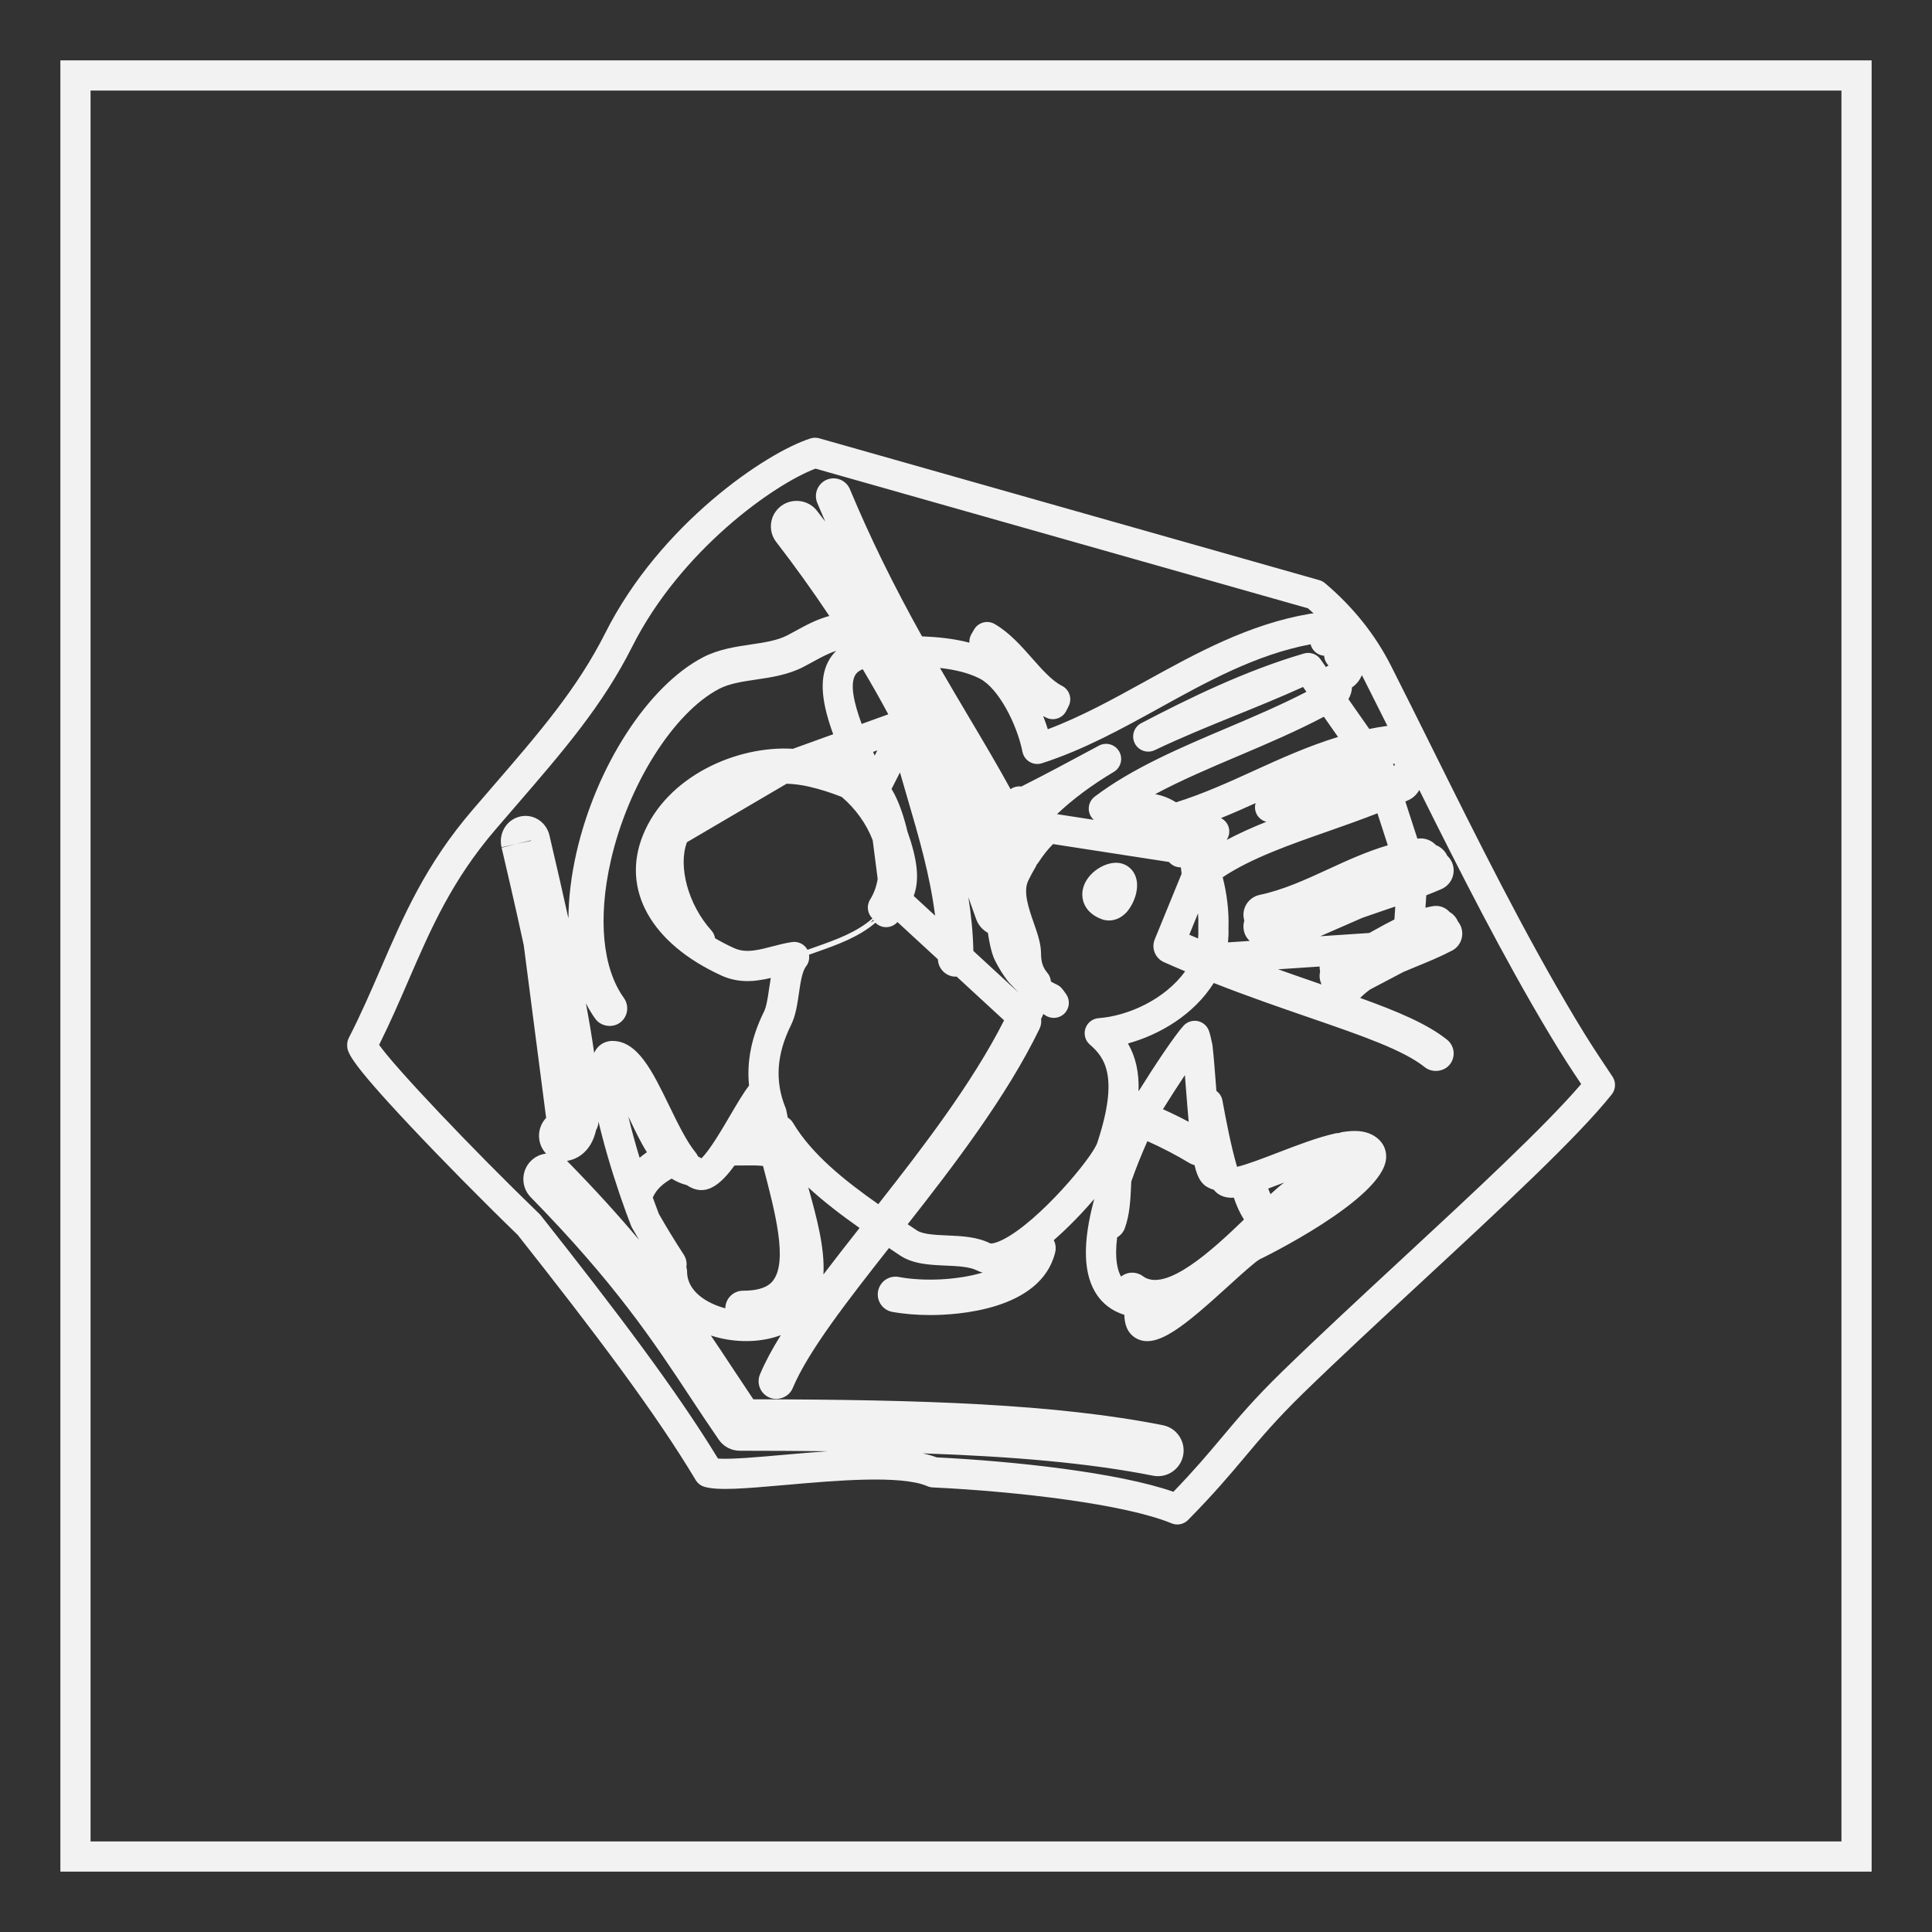 <?xml version="1.0" encoding="UTF-8" standalone="no"?>
<svg
   xmlns:dc="http://purl.org/dc/elements/1.1/"
   xmlns:cc="http://creativecommons.org/ns#"
   xmlns:rdf="http://www.w3.org/1999/02/22-rdf-syntax-ns#"
   xmlns:svg="http://www.w3.org/2000/svg"
   xmlns="http://www.w3.org/2000/svg"
   viewBox="0 0 320 320"
   height="320"
   width="320"
   xml:space="preserve"
   version="1.1"
   id="svg2"><rect x="0" y="0" width="320" height="320" fill="#333333" stroke="none"/><defs
     id="defs6"><clipPath
       id="clipPath18"
       clipPathUnits="userSpaceOnUse"><path
         id="path20"
         d="M 0,256 256,256 256,0 0,0 0,256 Z" /></clipPath></defs><g
     transform="matrix(1.25,0,0,-1.25,0,320)"
     id="g10"><path
       id="path12"
       style="fill:#f2f2f2;fill-opacity:1;fill-rule:nonzero;stroke:none"
       d="m 244,12 -232,0 0,232 232,0 0,-232 z m 0,236 -232,0 -4,0 0,-4 0,-232 0,-4 4,0 232,0 4,0 0,4 0,232 0,4 -4,0 z" /><g
       id="g14"><g
         clip-path="url(#clipPath18)"
         id="g16"><g
           transform="translate(147.897,141.681)"
           id="g22"><path
             id="path24"
             style="fill:#f2f2f2;fill-opacity:1;fill-rule:nonzero;stroke:none"
             d="m 0,0 c -1.796,0 -4.074,-1.551 -4.437,-3.628 -0.232,-1.34 0.324,-3.061 2.582,-3.871 0.028,-0.009 0.089,-0.029 0.118,-0.038 0.045,-0.014 0.091,-0.026 0.137,-0.037 0.22,-0.051 0.432,-0.076 0.65,-0.076 0.537,0 1.574,0.165 2.48,1.27 0.788,0.963 1.741,3.121 0.945,4.807 C 2.019,-0.603 1.07,0 0,0" /></g><g
           transform="translate(168.047,98.513)"
           id="g26"><path
             id="path28"
             style="fill:#f2f2f2;fill-opacity:1;fill-rule:nonzero;stroke:none"
             d="M 0,0 C 0.644,0.234 1.344,0.499 2.107,0.792 1.562,0.377 0.969,-0.134 0.303,-0.744 0.187,-0.497 0.086,-0.246 0,0 M 17.613,-9.424 C 12.189,-14.45 6.58,-19.647 1.858,-24.244 c -3.678,-3.582 -5.775,-6.078 -7.995,-8.721 -1.782,-2.122 -3.62,-4.31 -6.427,-7.215 -7.398,2.577 -21.207,4.054 -31.374,4.558 -0.558,0.214 -1.175,0.39 -1.841,0.533 11.906,-0.414 22.036,-1.274 30.501,-2.958 0.216,-0.044 0.442,-0.066 0.671,-0.066 1.616,0 3.017,1.155 3.333,2.746 10e-4,0.003 10e-4,0.006 0.002,0.009 0.355,1.837 -0.844,3.629 -2.675,3.995 -14.094,2.802 -31.913,3.414 -54.278,3.434 -0.869,1.287 -1.707,2.555 -2.543,3.82 l -0.192,0.29 c -0.945,1.43 -1.895,2.87 -2.894,4.343 0.403,-0.13 0.82,-0.247 1.249,-0.347 2.535,-0.591 5.501,-0.555 8.019,0.397 -1.138,-1.831 -2.075,-3.562 -2.757,-5.19 -0.245,-0.581 -0.248,-1.223 -0.01,-1.806 0.238,-0.58 0.687,-1.034 1.272,-1.281 1.18,-0.492 2.596,0.103 3.077,1.262 2.036,4.859 7.185,11.486 12.75,18.556 0.177,-0.118 0.354,-0.236 0.529,-0.354 l 0.924,-0.618 c 1.734,-1.165 3.94,-1.261 6.073,-1.354 1.535,-0.067 3.122,-0.137 4.104,-0.631 0.25,-0.126 0.512,-0.224 0.783,-0.296 -3.397,-1.011 -7.808,-1.188 -11.065,-0.589 -0.617,0.133 -1.271,0.005 -1.793,-0.347 -0.522,-0.351 -0.885,-0.906 -1,-1.525 -0.116,-0.619 0.016,-1.247 0.373,-1.765 0.357,-0.519 0.894,-0.867 1.512,-0.981 1.486,-0.274 3.233,-0.42 5.05,-0.42 3.394,0 14.616,0.598 16.527,8.275 0.144,0.559 0.08,1.139 -0.18,1.649 1.905,1.661 3.779,3.602 5.363,5.458 -1.609,-5.931 -1.468,-10.129 0.43,-12.818 0.641,-0.909 1.74,-1.973 3.559,-2.533 0.014,-1.14 0.336,-2.412 1.557,-3.106 2.711,-1.537 6.464,1.678 12.368,7.045 1.451,1.319 3.437,3.125 4.004,3.406 -0.031,-0.015 -0.061,-0.025 -0.087,-0.033 0.199,0.07 16.46,7.99 16.84,13.417 0.096,1.362 -0.611,2.519 -1.939,3.172 -0.973,0.479 -2.19,0.58 -3.829,0.32 C 9.688,7.462 9.534,7.417 9.389,7.356 9.219,7.358 9.072,7.344 8.915,7.31 6.582,6.798 3.844,5.745 1.196,4.727 -0.48,4.082 -2.85,3.171 -4.132,2.874 l -0.014,0.053 c -0.784,2.675 -1.472,6.268 -1.922,8.738 -0.097,0.528 -0.393,0.972 -0.798,1.264 -0.021,0.254 -0.039,0.497 -0.057,0.726 -0.159,2.074 -0.304,3.904 -0.461,5.286 -0.007,0.058 -0.015,0.116 -0.027,0.172 -0.172,0.845 -0.31,1.394 -0.446,1.782 -0.234,0.661 -0.797,1.151 -1.484,1.292 -0.687,0.14 -1.397,-0.088 -1.873,-0.604 -1.129,-1.226 -3.761,-5.159 -5.97,-8.701 0.089,2.484 -0.375,4.561 -1.405,6.342 4.222,1.162 8.731,3.822 11.371,8.01 4.474,-1.758 8.738,-3.228 12.565,-4.547 7.014,-2.416 12.554,-4.324 15.42,-6.623 0.954,-0.751 2.458,-0.606 3.246,0.319 0.005,0.005 0.009,0.011 0.014,0.016 0.402,0.48 0.596,1.112 0.533,1.734 -0.063,0.621 -0.38,1.201 -0.864,1.586 -2.611,2.093 -6.566,3.756 -11.516,5.536 0.389,0.393 0.823,0.762 1.323,1.122 l 4.423,2.329 c 0.541,0.231 1.091,0.458 1.661,0.691 1.573,0.644 3.2,1.309 4.793,2.145 1.149,0.604 1.645,2.023 1.122,3.25 -0.095,0.216 -0.216,0.413 -0.36,0.589 -0.196,0.48 -0.535,0.894 -0.971,1.172 -0.04,0.025 -0.08,0.049 -0.121,0.072 -0.116,0.13 -0.245,0.249 -0.387,0.353 -0.535,0.391 -1.182,0.546 -1.843,0.439 -0.334,-0.057 -0.662,-0.129 -0.987,-0.208 l 0.11,1.646 c 0.671,0.262 1.34,0.534 2.002,0.821 0.666,0.29 1.196,0.844 1.451,1.519 0.259,0.68 0.232,1.418 -0.073,2.076 -0.146,0.315 -0.352,0.595 -0.603,0.828 -0.293,0.651 -0.84,1.152 -1.499,1.409 -0.588,0.641 -1.481,0.991 -2.397,0.862 -0.02,-0.003 -0.04,-0.008 -0.059,-0.011 l -1.596,4.926 c 0.147,0.069 0.304,0.131 0.45,0.2 0.602,0.286 1.09,0.757 1.395,1.33 5.456,-10.955 11.11,-22.109 17.247,-32.355 1.796,-3.001 2.89,-4.643 4.158,-6.543 l 0.046,-0.069 C 36.671,8.233 26.992,-0.734 17.613,-9.424 m -115.31,55.552 c 0.005,-0.019 0.008,-0.037 0.01,-0.056 L -99.1,45.783 c -0.003,0.005 -0.004,0.01 -0.007,0.015 l 1.41,0.33 z m 33.447,-81.416 c -3.282,-0.292 -6.935,-0.618 -8.66,-0.492 -5.515,9.05 -13.397,19.456 -23.48,32.217 -0.055,0.069 -0.115,0.135 -0.179,0.197 -9.133,8.829 -19.178,19.451 -21.242,22.407 1.458,2.923 2.686,5.761 3.878,8.514 2.949,6.813 5.734,13.247 11.537,20.012 0.875,1.02 1.728,2.006 2.557,2.966 6.499,7.523 11.633,13.465 15.573,21.291 6.414,12.738 18.786,21.507 24.279,23.567 L 5.263,76.883 c 0.255,-0.22 0.505,-0.444 0.75,-0.67 C 5.862,76.208 5.711,76.191 5.561,76.165 -2.558,74.797 -9.555,70.93 -16.32,67.191 c -4.166,-2.3 -8.455,-4.669 -12.886,-6.332 -0.18,0.58 -0.386,1.165 -0.615,1.747 0.125,-0.07 0.252,-0.137 0.38,-0.202 0.477,-0.237 1.026,-0.277 1.53,-0.108 0.504,0.169 0.92,0.531 1.156,1.007 l 0.315,0.633 c 0.49,0.987 0.089,2.184 -0.896,2.678 -1.311,0.657 -2.65,2.173 -3.945,3.64 -1.486,1.681 -3.021,3.419 -4.966,4.546 -0.459,0.266 -1.005,0.339 -1.52,0.201 -0.512,-0.138 -0.95,-0.474 -1.214,-0.934 l -0.353,-0.611 c -0.205,-0.355 -0.288,-0.746 -0.264,-1.126 -2.08,0.549 -4.248,0.753 -6.281,0.837 -3.823,6.859 -6.87,13.081 -9.551,19.497 -0.242,0.579 -0.695,1.029 -1.276,1.267 -0.581,0.238 -1.218,0.235 -1.814,-0.016 -1.176,-0.508 -1.73,-1.884 -1.236,-3.065 0.346,-0.828 0.698,-1.652 1.056,-2.474 -0.359,0.474 -0.721,0.948 -1.087,1.422 -1.13,1.463 -3.26,1.755 -4.754,0.647 -0.732,-0.547 -1.205,-1.344 -1.329,-2.247 -0.124,-0.9 0.114,-1.795 0.671,-2.519 2.487,-3.226 4.843,-6.508 7.042,-9.81 -1.671,-0.445 -3.142,-1.249 -4.497,-1.99 -0.36,-0.197 -0.718,-0.392 -1.075,-0.579 -1.334,-0.694 -3.11,-0.956 -4.828,-1.209 -2.012,-0.296 -4.292,-0.632 -6.339,-1.699 -7.28,-3.792 -14.181,-14.459 -16.782,-25.941 -0.683,-3.017 -1.031,-5.929 -1.052,-8.656 -0.727,3.296 -1.561,6.949 -2.512,11.004 -0.207,0.891 -0.769,1.667 -1.54,2.126 -0.754,0.45 -1.633,0.571 -2.475,0.34 -1.731,-0.475 -2.756,-2.255 -2.334,-4.051 l 1.947,0.458 0.529,0.124 c 10e-4,-0.005 0.003,-0.01 0.004,-0.015 l -0.533,-0.109 -1.935,-0.511 c 0.676,-2.885 1.805,-7.702 2.931,-12.922 l 2.965,-22.875 c -0.709,-0.746 -1.077,-1.818 -0.9,-2.913 0.114,-0.713 0.437,-1.341 0.897,-1.821 -0.756,-0.085 -1.459,-0.42 -2.011,-0.968 -1.323,-1.316 -1.337,-3.472 -0.031,-4.806 11.183,-11.418 16.225,-19.052 21.103,-26.439 1.212,-1.834 2.465,-3.731 3.81,-5.683 0.633,-0.925 1.679,-1.477 2.797,-1.477 4.016,-0.002 7.883,-0.021 11.603,-0.065 -1.954,-0.136 -3.926,-0.311 -5.835,-0.48 M 7.407,70.594 c 0.021,-0.314 0.114,-0.623 0.28,-0.9 0.086,-0.143 0.189,-0.274 0.305,-0.389 L 7.903,69.262 C 7.812,69.216 7.732,69.153 7.651,69.092 l -0.72,1.03 c -0.493,0.703 -1.377,1.012 -2.202,0.772 -7.81,-2.289 -15.278,-5.95 -21.552,-9.229 -0.967,-0.505 -1.35,-1.692 -0.862,-2.668 0.489,-0.976 1.67,-1.378 2.653,-0.908 3.456,1.656 7.135,3.149 10.692,4.594 2.931,1.19 5.945,2.413 8.952,3.775 l 0.45,-0.642 c -3.301,-1.708 -6.898,-3.252 -10.434,-4.75 -6.193,-2.623 -12.598,-5.336 -17.621,-9.137 -0.665,-0.503 -0.947,-1.366 -0.71,-2.165 0.107,-0.363 0.321,-0.667 0.59,-0.909 l -4.876,0.753 c 2.141,2.024 4.614,3.862 7.526,5.597 0.935,0.557 1.253,1.759 0.716,2.706 -0.536,0.945 -1.731,1.289 -2.69,0.772 l -0.811,-0.435 c -3.105,-1.667 -6.314,-3.391 -9.468,-4.98 -0.497,0.066 -1.013,-0.055 -1.427,-0.35 -1.737,3.175 -3.669,6.427 -5.549,9.594 -1.239,2.088 -2.508,4.231 -3.802,6.467 1.85,-0.21 3.682,-0.608 5.24,-1.392 2.497,-1.257 4.959,-6.042 5.691,-9.721 0.111,-0.559 0.456,-1.044 0.947,-1.334 0.491,-0.289 1.083,-0.355 1.625,-0.181 5.516,1.768 10.645,4.6 15.605,7.339 6.291,3.477 12.791,7.069 20,8.422 0.096,-0.39 0.308,-0.747 0.616,-1.02 0.332,-0.294 0.747,-0.466 1.177,-0.498 m 4.997,-2.565 c 0.097,-0.182 0.192,-0.364 0.284,-0.548 1.024,-2.02 2.059,-4.085 3.106,-6.184 -0.067,-0.005 -0.136,-0.013 -0.203,-0.023 -0.746,-0.103 -1.477,-0.234 -2.2,-0.379 l -2.762,3.945 c 0.278,0.478 0.443,1.016 0.473,1.569 0.606,0.403 1.05,0.974 1.302,1.62 M 7.917,42.298 c -2.91,-1.342 -5.92,-2.73 -9.044,-3.386 -0.719,-0.151 -1.333,-0.572 -1.728,-1.186 -0.392,-0.608 -0.521,-1.331 -0.364,-2.034 0.015,-0.066 0.031,-0.13 0.051,-0.194 -0.188,-0.619 -0.148,-1.276 0.121,-1.877 0.142,-0.313 0.35,-0.579 0.588,-0.811 l -2.872,-0.191 c 0.061,0.618 0.094,1.246 0.065,1.893 0.077,2.158 -0.193,4.501 -0.768,6.736 3.739,2.512 8.974,4.342 14.052,6.118 2.148,0.751 4.332,1.526 6.453,2.356 l 1.373,-4.24 c -2.811,-0.834 -5.4,-2.018 -7.927,-3.184 m 6.179,-8.046 c -0.235,-0.13 -0.472,-0.259 -0.707,-0.39 l -6.495,-0.431 5.593,2.444 c 0.945,0.333 1.903,0.662 2.877,0.992 0.487,0.165 0.979,0.333 1.471,0.501 L 16.72,35.653 C 15.803,35.2 14.93,34.716 14.096,34.252 M 9.248,59.837 C 5.295,58.628 1.617,56.965 -1.973,55.328 -5.106,53.9 -8.626,52.296 -12.218,51.175 c -0.876,0.55 -1.805,0.914 -2.765,1.081 3.509,1.882 7.389,3.525 11.197,5.138 3.754,1.59 7.596,3.242 11.16,5.12 L 9.248,59.837 Z M -5.357,48.177 c -0.199,0.411 -0.524,0.717 -0.904,0.908 1.584,0.644 3.119,1.321 4.581,1.983 -0.114,-0.407 -0.108,-0.851 0.059,-1.273 0.245,-0.621 0.768,-1.047 1.37,-1.2 -1.838,-0.734 -3.607,-1.526 -5.257,-2.402 0.385,0.572 0.471,1.322 0.151,1.984 m -5.105,-14.545 1.16,2.833 c 0.042,-0.64 0.061,-1.272 0.036,-1.883 -0.003,-0.061 -0.003,-0.122 10e-4,-0.182 0.023,-0.435 0.006,-0.854 -0.029,-1.265 -0.4,0.168 -0.791,0.334 -1.168,0.497 m -29.27,4.967 c 0.352,-0.976 0.691,-1.934 1.02,-2.874 0.282,-0.805 0.85,-1.453 1.566,-1.848 0.372,-2.509 0.797,-3.367 0.952,-3.677 0.477,-0.964 1.04,-1.866 1.719,-2.756 0.049,-0.063 0.101,-0.123 0.155,-0.179 l 1.238,-1.305 -5.989,5.52 c -0.054,2.443 -0.295,4.81 -0.661,7.119 m -12.611,-2.983 c 0.027,-0.045 0.049,-0.092 0.079,-0.135 -0.146,-0.079 -0.284,-0.172 -0.435,-0.245 0.13,0.122 0.235,0.254 0.356,0.38 m -8.735,-3.932 c -0.411,0.707 -1.213,1.092 -2.023,0.974 -0.898,-0.134 -1.748,-0.349 -2.613,-0.578 -0.86,-0.228 -1.634,-0.425 -2.441,-0.532 -0.235,-0.037 -0.465,-0.048 -0.757,-0.054 l -0.107,-0.007 c -0.659,0.005 -1.23,0.127 -1.793,0.385 -0.895,0.41 -1.724,0.843 -2.49,1.295 -0.058,0.375 -0.218,0.735 -0.488,1.035 -3.067,3.397 -4.441,8.492 -3.234,11.686 l 13.213,7.753 c 0.984,-0.034 1.961,-0.161 2.915,-0.379 1.439,-0.329 2.837,-0.766 4.375,-1.369 1.827,-1.546 3.275,-3.568 4.109,-5.741 l 0.659,-5.121 c -0.156,-0.998 -0.493,-1.922 -1.005,-2.749 -0.504,-0.812 -0.355,-1.851 0.314,-2.494 -2.101,-1.84 -4.791,-2.808 -7.602,-3.797 -0.338,-0.119 -0.675,-0.24 -1.011,-0.36 -0.009,0.016 -0.011,0.036 -0.021,0.053 m 8.928,25.682 c -0.072,0.162 -0.143,0.324 -0.214,0.488 l 0.567,0.205 -0.353,-0.693 z m 4.341,-10.05 c -0.423,1.777 -1.102,3.994 -2.104,5.631 l 1.116,2.188 c 0.334,-1.174 0.673,-2.333 1.009,-3.479 1.465,-5.001 2.968,-10.129 3.647,-15.502 l -2.836,2.614 c 0.028,0.079 0.056,0.159 0.082,0.24 0.68,2.051 0.398,4.616 -0.914,8.308 m -6.941,20.68 c 0.084,0.153 0.299,0.522 1.018,0.818 1.198,-2.021 2.337,-4.019 3.384,-5.978 l -3.528,-1.276 c -1.008,2.751 -1.56,5.183 -0.874,6.436 M -86.904,19.56 c -0.472,0 -1.741,-0.144 -2.414,-1.59 -0.266,1.905 -0.628,4.083 -1.094,6.579 0.374,-0.736 0.792,-1.426 1.255,-2.07 0.741,-1.009 2.275,-1.258 3.319,-0.459 0.991,0.776 1.195,2.192 0.457,3.236 -2.829,3.928 -3.463,10.544 -1.739,18.15 2.281,10.066 8.326,19.659 14.373,22.809 1.349,0.703 3.132,0.967 4.867,1.223 2,0.294 4.267,0.627 6.299,1.686 0.369,0.191 0.737,0.393 1.106,0.594 0,0 0.117,0.064 0.118,0.064 1.061,0.581 2.085,1.142 3.106,1.461 -0.399,-0.387 -0.735,-0.829 -1.007,-1.326 -1.381,-2.523 -0.772,-5.916 0.614,-9.719 l -5.339,-1.931 c -7.392,0.462 -16.704,-3.609 -19.867,-11.434 -2.914,-7.21 1.061,-14.336 10.374,-18.599 1.099,-0.503 2.243,-0.747 3.496,-0.747 0.06,0 0.119,0.003 0.181,0.007 0.419,0.001 0.842,0.035 1.218,0.096 0.566,0.074 1.118,0.184 1.665,0.312 -0.085,-0.485 -0.156,-0.974 -0.227,-1.461 -0.166,-1.146 -0.337,-2.332 -0.676,-3.013 -1.647,-3.319 -2.306,-6.594 -1.974,-9.786 -0.769,-0.996 -1.601,-2.415 -2.54,-4.019 -0.997,-1.7 -2.766,-4.719 -3.792,-5.625 -0.135,0.106 -0.281,0.194 -0.435,0.261 -0.074,0.177 -0.174,0.345 -0.3,0.498 -1.203,1.461 -2.373,3.869 -3.506,6.198 -2.244,4.617 -4.183,8.605 -7.538,8.605 m 3.53,-26.356 c -2.638,3.144 -5.737,6.578 -9.51,10.43 -0.01,0.011 -0.02,0.02 -0.03,0.03 0.049,0.007 0.098,0.015 0.147,0.024 1.227,0.235 2.282,0.998 2.971,2.149 0.321,0.538 0.564,1.169 0.737,1.918 0.194,0.333 0.307,0.715 0.32,1.115 0.669,-2.864 1.641,-6.217 2.82,-9.684 0.015,-0.043 0.031,-0.086 0.048,-0.127 0.011,-0.038 0.022,-0.077 0.035,-0.115 0.463,-1.352 0.938,-2.656 1.41,-3.875 0.035,-0.09 0.076,-0.177 0.124,-0.261 0.301,-0.532 0.611,-1.067 0.928,-1.604 m -1.415,16.348 c 0.099,-0.206 0.198,-0.413 0.296,-0.619 0.669,-1.401 1.353,-2.831 2.166,-4.122 -0.329,-0.226 -0.652,-0.468 -0.966,-0.732 -0.591,1.942 -1.099,3.8 -1.496,5.473 M -77.45,-8.75 c -1.18,1.81 -2.29,3.626 -3.3,5.401 -0.266,0.692 -0.533,1.412 -0.799,2.153 0.007,0.015 0.014,0.031 0.022,0.047 0.474,1.058 1.285,1.771 2.472,2.465 0.629,-0.396 1.289,-0.681 1.97,-0.852 0.012,-0.003 0.024,-0.007 0.036,-0.01 0.174,-0.113 0.349,-0.215 0.527,-0.306 2.148,-1.085 4.001,0.419 5.793,2.901 0.35,-0.002 0.703,0.003 1.058,0.008 l 0.103,10e-4 c 0.905,0.013 1.835,0.025 2.625,-0.065 l 0.061,-0.232 c 1.525,-5.803 3.253,-12.379 1.272,-14.952 -0.257,-0.334 -1.036,-1.348 -3.976,-1.348 -1.29,0 -2.34,-1.042 -2.354,-2.328 -2.39,0.619 -5.063,2.226 -5.063,4.841 0,0.21 -0.034,0.416 -0.096,0.61 0.096,0.578 -0.026,1.164 -0.351,1.666 m 14.493,17.443 c -0.177,0.3 -0.423,0.539 -0.708,0.706 -0.064,0.305 -0.123,0.605 -0.176,0.9 -0.025,0.135 -0.064,0.267 -0.117,0.395 -1.433,3.506 -1.197,7.09 0.722,10.955 0.622,1.254 0.841,2.762 1.052,4.219 0.197,1.361 0.42,2.902 0.95,3.576 0.347,0.443 0.469,1 0.387,1.536 0.355,0.127 0.71,0.254 1.065,0.379 2.736,0.963 5.524,1.969 7.741,3.863 0.019,-0.018 0.032,-0.039 0.051,-0.056 0.775,-0.719 1.974,-0.712 2.74,0.019 0.042,0.04 0.084,0.081 0.126,0.122 l 5.358,-4.939 c 0.036,-1.311 1.178,-2.373 2.481,-2.287 l 6.286,-5.794 c -4.208,-8.333 -10.936,-17.067 -16.67,-24.36 -4.53,3.177 -8.865,6.677 -11.288,10.766 m 2.016,-8.549 c 2.084,-1.922 4.415,-3.694 6.792,-5.368 -1.681,-2.135 -3.29,-4.19 -4.787,-6.161 0.201,3.504 -0.894,7.553 -2.005,11.529 m 38.471,22.432 c -0.806,-0.059 -1.498,-0.599 -1.752,-1.368 -0.254,-0.769 -0.018,-1.613 0.595,-2.142 1.987,-1.711 3.866,-4.267 0.978,-12.998 -0.654,-1.973 -7.762,-10.464 -12.52,-12.844 -1.205,-0.604 -1.652,-0.495 -1.656,-0.494 -1.749,0.881 -3.772,0.969 -5.728,1.055 -1.582,0.069 -3.217,0.14 -4.018,0.678 l -0.929,0.622 c -0.089,0.06 -0.183,0.123 -0.273,0.184 6.04,7.686 13.129,16.928 17.466,25.891 0.198,0.412 0.27,0.863 0.214,1.306 l 0.298,0.66 c 0.088,-0.06 0.176,-0.12 0.266,-0.18 0.797,-0.531 1.852,-0.426 2.527,0.248 0.675,0.676 0.778,1.734 0.247,2.528 -0.182,0.269 -0.372,0.528 -0.569,0.766 -0.194,0.235 -0.439,0.422 -0.716,0.547 -0.259,0.117 -0.512,0.251 -0.758,0.401 -0.029,0.402 -0.18,0.799 -0.455,1.131 -0.526,0.637 -0.853,1.296 -0.853,2.61 0,1.256 -0.466,2.597 -0.96,4.016 -0.674,1.938 -1.438,4.135 -0.735,5.594 0.3,0.622 0.614,1.208 0.963,1.793 0.067,0.111 0.121,0.229 0.164,0.349 0.087,0.091 0.166,0.19 0.237,0.297 0.598,0.922 1.243,1.732 1.923,2.416 l 15.368,-2.373 c 0.003,-0.003 0.006,-0.006 0.008,-0.01 0.395,-0.46 0.955,-0.7 1.522,-0.7 0.013,0 0.027,0 0.04,0.001 l 0.099,-0.846 -3.543,-8.658 c -0.238,-0.553 -0.255,-1.165 -0.045,-1.732 0.215,-0.584 0.665,-1.065 1.241,-1.325 0.886,-0.396 1.82,-0.799 2.818,-1.218 -2.696,-3.723 -7.558,-5.916 -11.464,-6.205 m 8.522,-12.066 c 0.987,1.59 2.001,3.162 2.906,4.518 0.043,-0.537 0.086,-1.098 0.131,-1.68 0.133,-1.718 0.253,-3.21 0.372,-4.509 -1.097,0.585 -2.223,1.137 -3.409,1.671 m 3.459,-7.107 c 0.223,-0.138 0.467,-0.238 0.72,-0.295 0.415,-1.772 0.962,-2.554 1.85,-2.999 0.222,-0.112 0.458,-0.204 0.71,-0.274 0.246,-0.323 0.571,-0.585 0.956,-0.766 0.491,-0.23 1.044,-0.325 1.701,-0.283 0.314,-0.992 0.78,-2.004 1.336,-2.899 -4.178,-4.038 -10.407,-9.75 -13.411,-7.489 -0.417,0.307 -0.905,0.455 -1.39,0.455 -0.53,0 -1.057,-0.178 -1.484,-0.52 -0.444,0.775 -0.882,2.299 -0.521,5.193 0.458,0.269 0.829,0.692 1.023,1.229 0.648,1.794 0.737,3.708 0.815,5.398 0.012,0.262 0.025,0.522 0.039,0.779 0.595,1.7 1.309,3.491 2.131,5.345 1.978,-0.883 3.768,-1.816 5.525,-2.874 M 6.859,28.826 c 0.005,-0.02 0.009,-0.041 0.014,-0.061 -0.118,-0.508 -0.084,-1.058 0.133,-1.576 0.021,-0.051 0.045,-0.102 0.07,-0.151 -0.065,0.022 -0.13,0.044 -0.195,0.066 -1.767,0.61 -3.64,1.256 -5.579,1.947 l 5.51,0.366 C 6.808,29.222 6.818,29.025 6.859,28.826 m 9.938,27.343 C 16.74,56.11 16.7,56.037 16.651,55.97 l -0.066,0.204 c -0.009,0.029 -0.019,0.057 -0.029,0.086 -0.009,0.022 -0.025,0.039 -0.034,0.061 0.082,-0.025 0.16,-0.063 0.244,-0.078 0.009,-0.025 0.02,-0.05 0.031,-0.074 m 28.824,-41.348 -0.874,1.315 c -1.238,1.857 -2.308,3.462 -4.055,6.379 -6.78,11.32 -13.003,23.84 -19.02,35.948 -1.841,3.704 -3.646,7.334 -5.415,10.827 -2.083,4.109 -5.023,7.785 -8.736,10.925 -0.216,0.183 -0.471,0.319 -0.745,0.397 l -66.277,18.8 c -0.377,0.105 -0.777,0.1 -1.153,-0.019 -5.9,-1.878 -19.932,-11.366 -27.184,-25.77 -3.719,-7.384 -8.709,-13.161 -15.028,-20.475 -0.832,-0.963 -1.687,-1.953 -2.566,-2.977 -6.197,-7.224 -9.099,-13.928 -12.172,-21.027 -1.288,-2.977 -2.621,-6.055 -4.223,-9.181 -0.144,-0.282 -0.22,-0.595 -0.22,-0.912 0,-0.921 0,-1.874 8.356,-10.76 4.227,-4.496 9.676,-10.019 14.245,-14.439 10.244,-12.966 18.176,-23.456 23.586,-32.484 0.262,-0.436 0.681,-0.758 1.171,-0.896 1.799,-0.508 5.104,-0.248 10.793,0.256 6.428,0.568 15.234,1.349 18.724,-0.166 0.222,-0.096 0.46,-0.152 0.701,-0.164 11.323,-0.54 25.504,-2.221 31.661,-4.759 0.247,-0.103 0.506,-0.152 0.763,-0.152 0.525,0 1.041,0.207 1.424,0.596 3.444,3.491 5.531,5.977 7.55,8.38 2.153,2.563 4.187,4.985 7.722,8.428 4.686,4.561 10.277,9.741 15.683,14.751 10.605,9.825 20.621,19.105 25.185,24.829 0.541,0.678 0.583,1.628 0.104,2.35" /></g></g></g></g></svg>